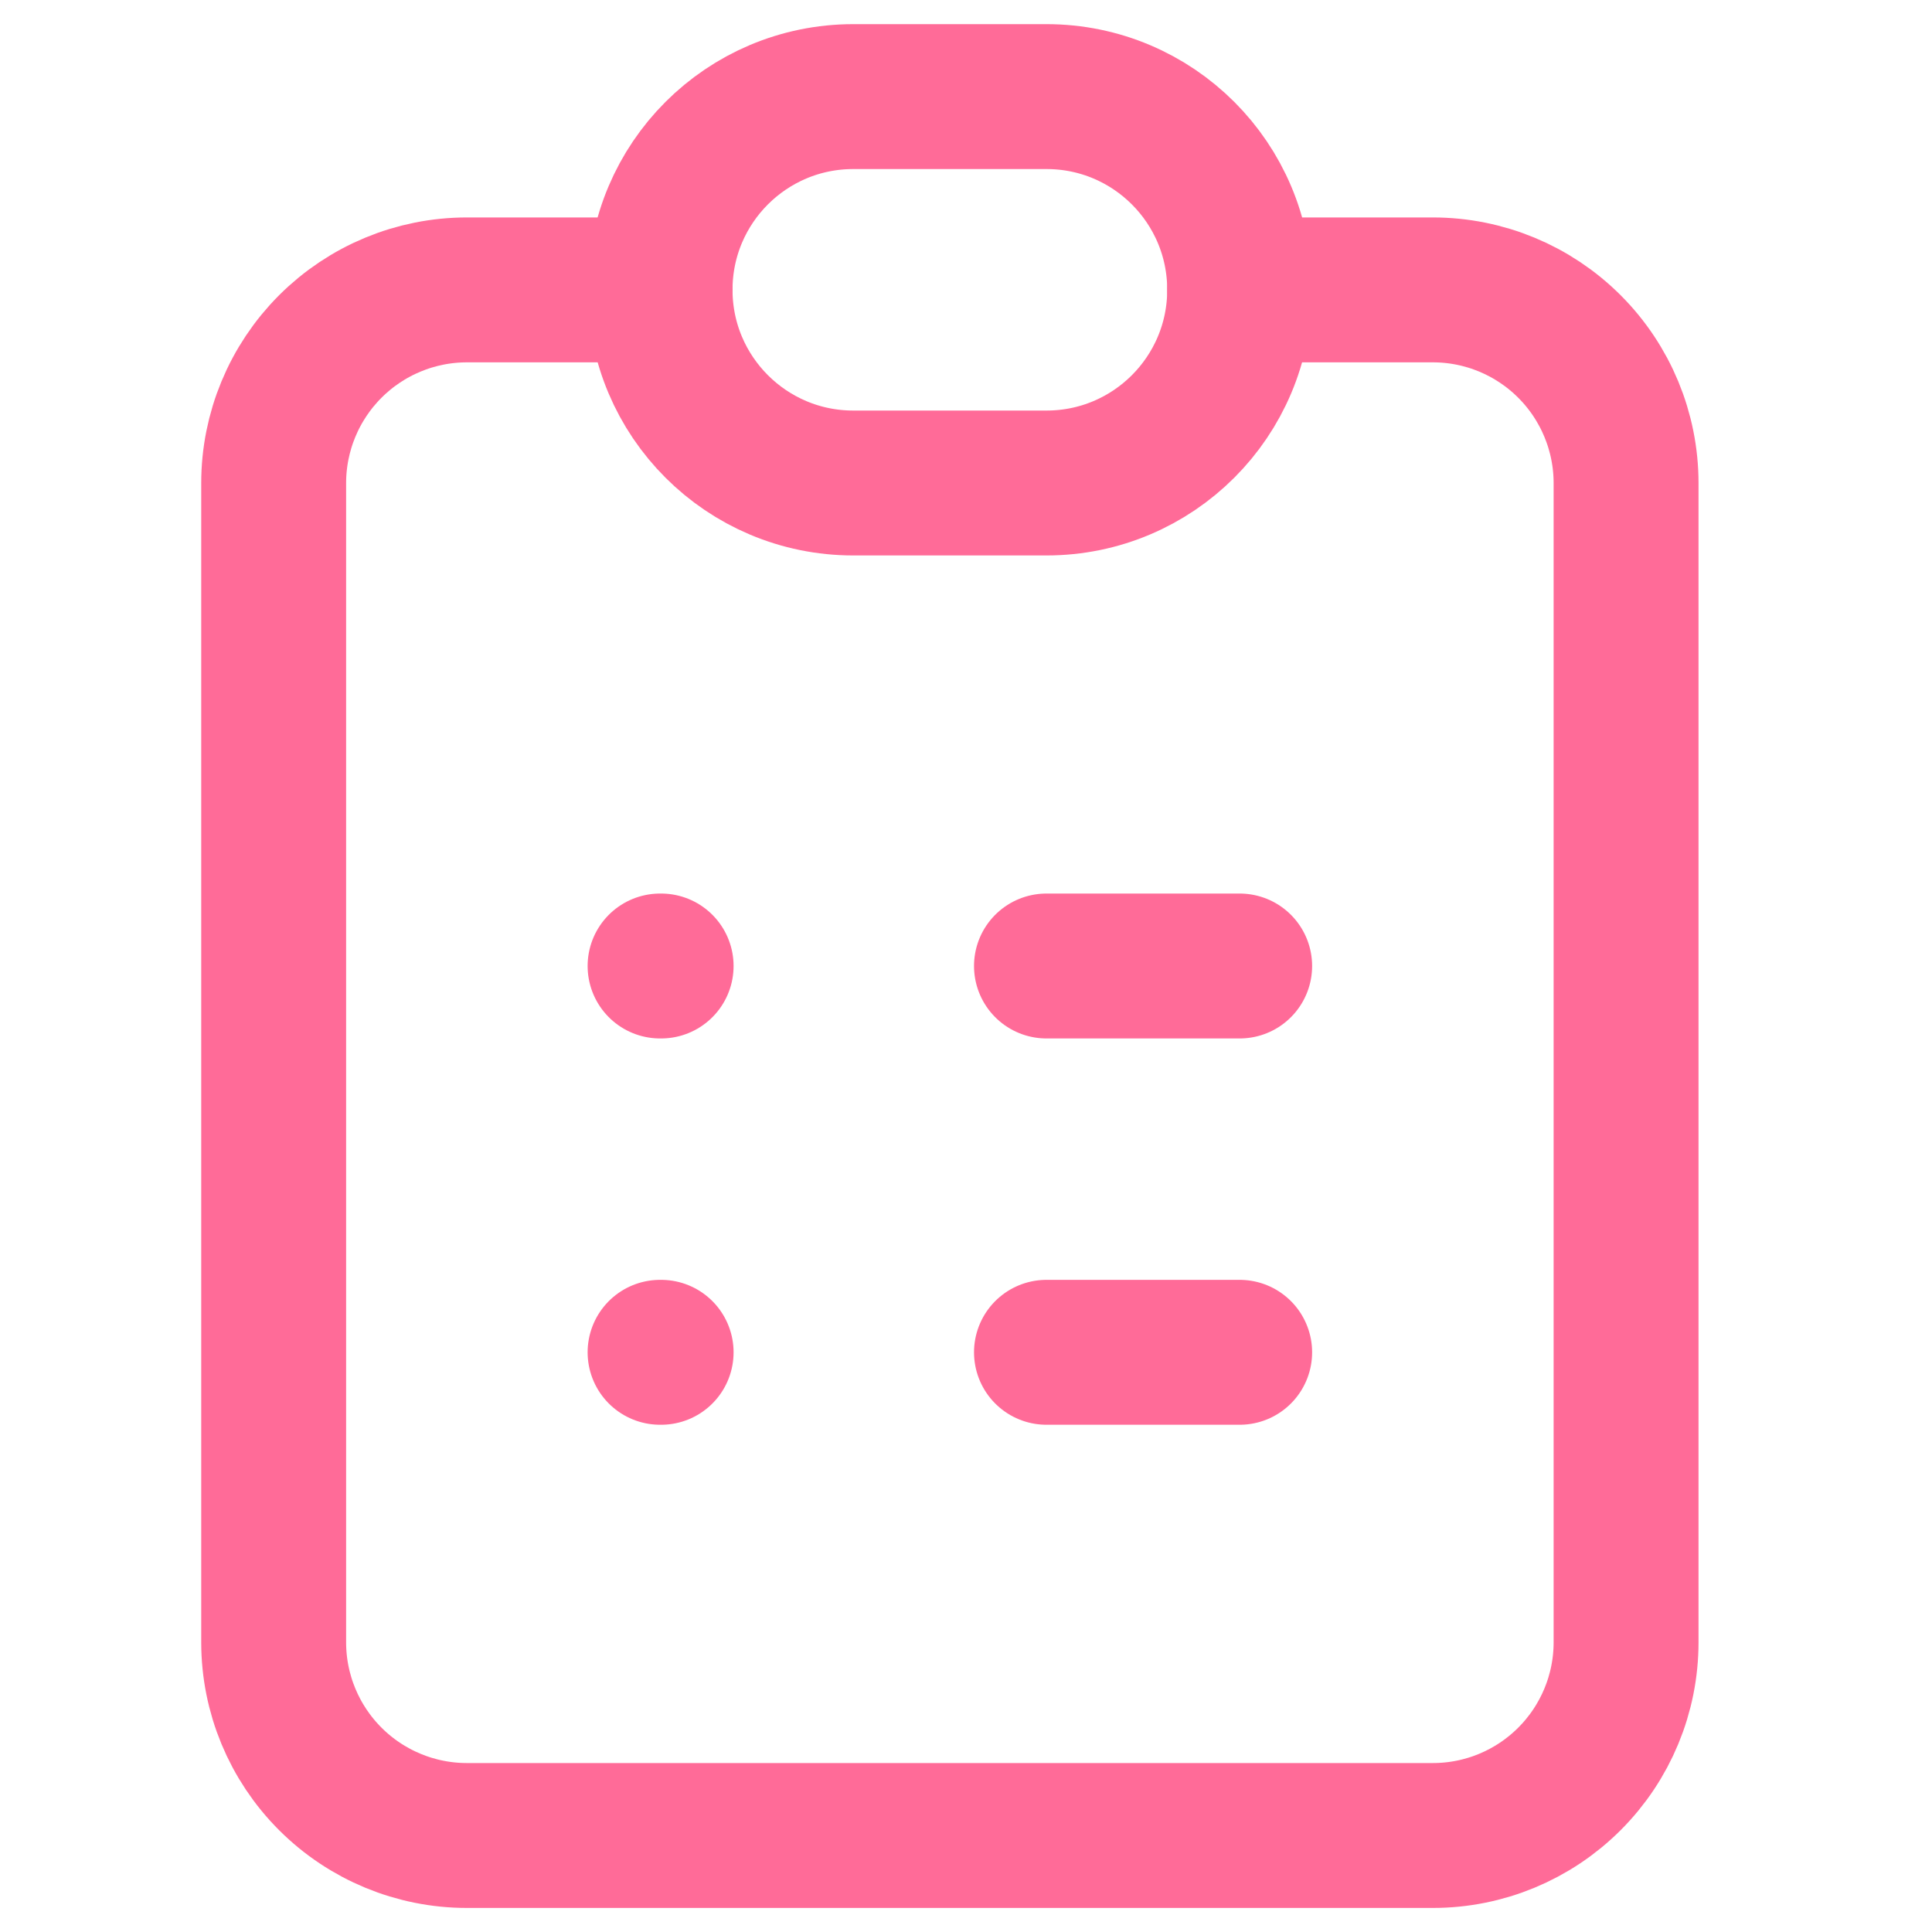 <svg width="20" height="20" viewBox="0 0 20 20" fill="none" xmlns="http://www.w3.org/2000/svg">
<path d="M6.833 3.001H4.833C4.303 3.001 3.794 3.212 3.419 3.587C3.044 3.962 2.833 4.471 2.833 5.001V17.001C2.833 17.532 3.044 18.04 3.419 18.415C3.794 18.79 4.303 19.001 4.833 19.001H14.833C15.364 19.001 15.872 18.79 16.247 18.415C16.622 18.04 16.833 17.532 16.833 17.001V5.001C16.833 4.471 16.622 3.962 16.247 3.587C15.872 3.212 15.364 3.001 14.833 3.001H12.833" stroke="#FF6B98" stroke-width="1.5" stroke-linecap="round" stroke-linejoin="round"/>
<path d="M10.833 1H8.833C7.729 1 6.833 1.895 6.833 3C6.833 4.105 7.729 5 8.833 5H10.833C11.938 5 12.833 4.105 12.833 3C12.833 1.895 11.938 1 10.833 1Z" stroke="#FF6B98" stroke-width="1.5" stroke-linecap="round" stroke-linejoin="round"/>
<path d="M6.833 10H6.844" stroke="#FF6B98" stroke-width="1.5" stroke-linecap="round" stroke-linejoin="round"/>
<path d="M10.833 10H12.833" stroke="#FF6B98" stroke-width="1.5" stroke-linecap="round" stroke-linejoin="round"/>
<path d="M6.833 13.999H6.844" stroke="#FF6B98" stroke-width="1.5" stroke-linecap="round" stroke-linejoin="round"/>
<path d="M10.833 13.999H12.833" stroke="#FF6B98" stroke-width="1.5" stroke-linecap="round" stroke-linejoin="round"/>
</svg>
